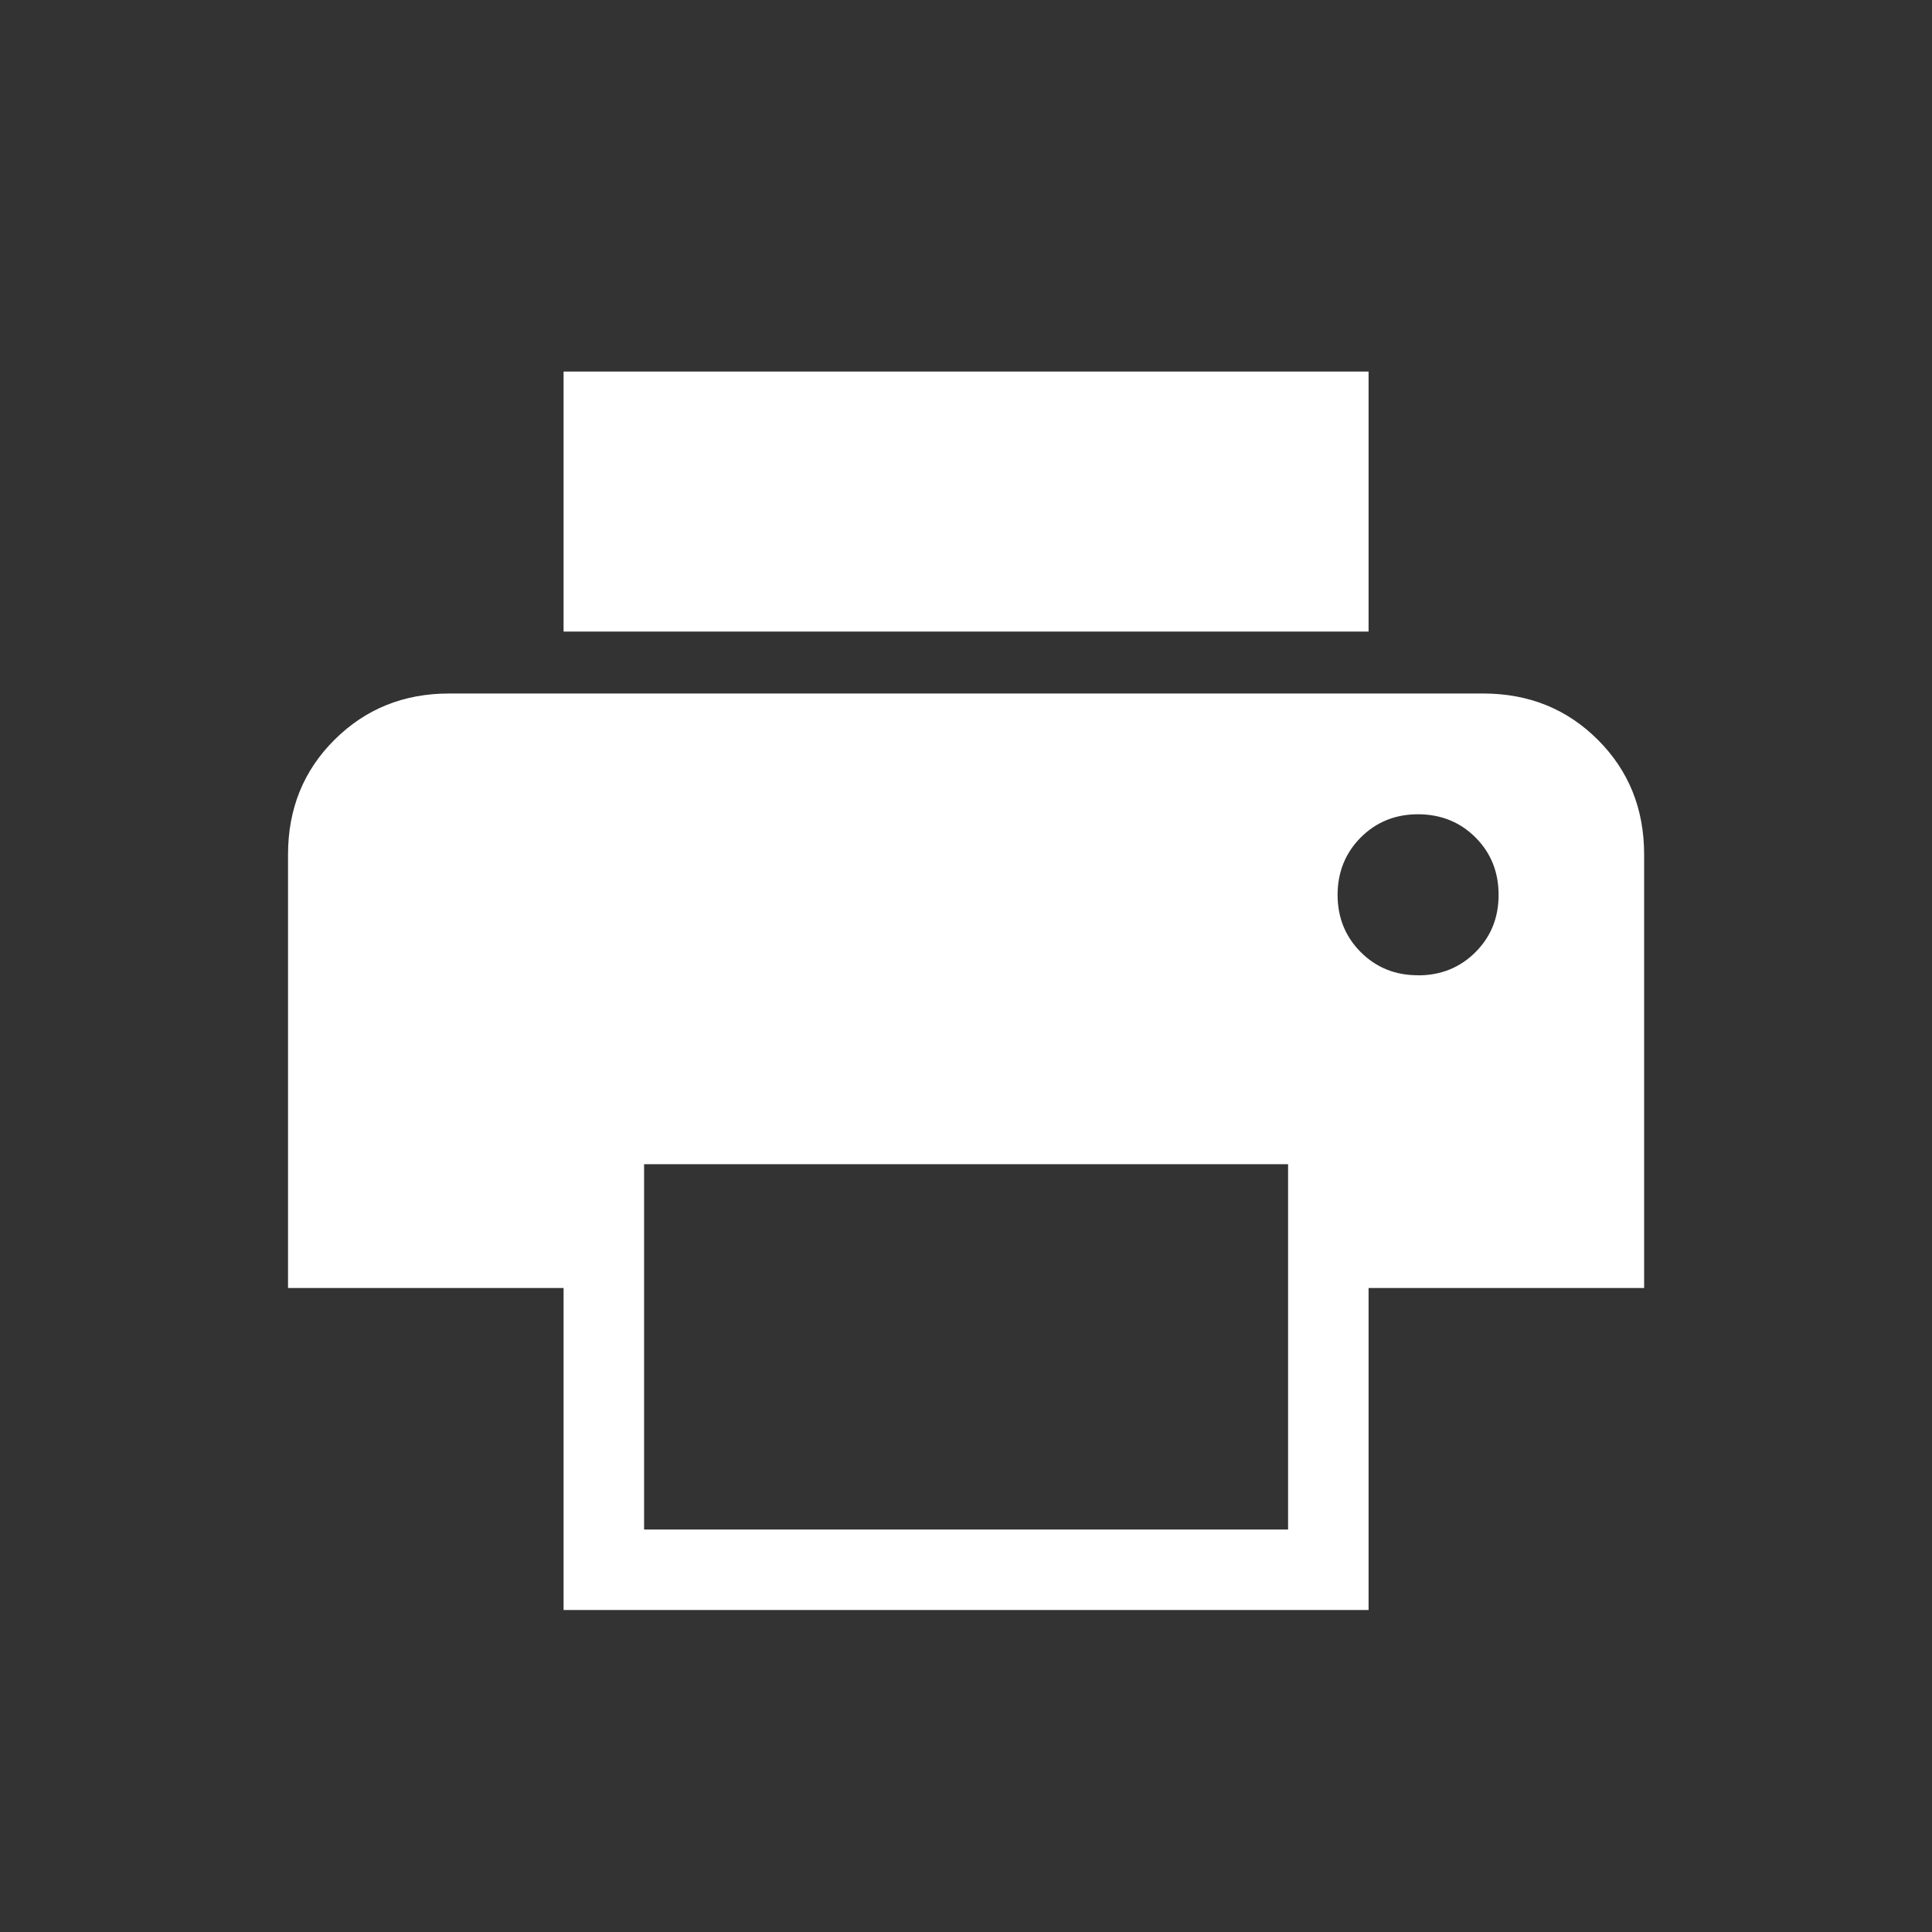<svg width="24" height="24" viewBox="0 0 24 24" fill="none" xmlns="http://www.w3.org/2000/svg">
<rect x="0" y="0" width="24" height="24" fill="#333333" stroke="none"/>
<path d="M17.001 7.846H7.001V4.616H17.001V7.846ZM17.616 12.116C17.899 12.116 18.137 12.02 18.329 11.828C18.521 11.636 18.617 11.398 18.616 11.115C18.616 10.832 18.52 10.594 18.329 10.403C18.138 10.212 17.9 10.116 17.616 10.115C17.333 10.115 17.096 10.211 16.904 10.403C16.713 10.595 16.617 10.832 16.616 11.115C16.616 11.398 16.712 11.636 16.904 11.828C17.096 12.02 17.334 12.116 17.616 12.115M16.001 19V14.462H8.001V19H16.001ZM17.001 20H7.001V16H3.578V10.615C3.578 10.048 3.77 9.573 4.155 9.19C4.54 8.807 5.014 8.615 5.578 8.615H18.424C18.991 8.615 19.466 8.807 19.849 9.19C20.233 9.573 20.424 10.048 20.424 10.615V16H17.001V20Z" fill="white"/>
</svg>

